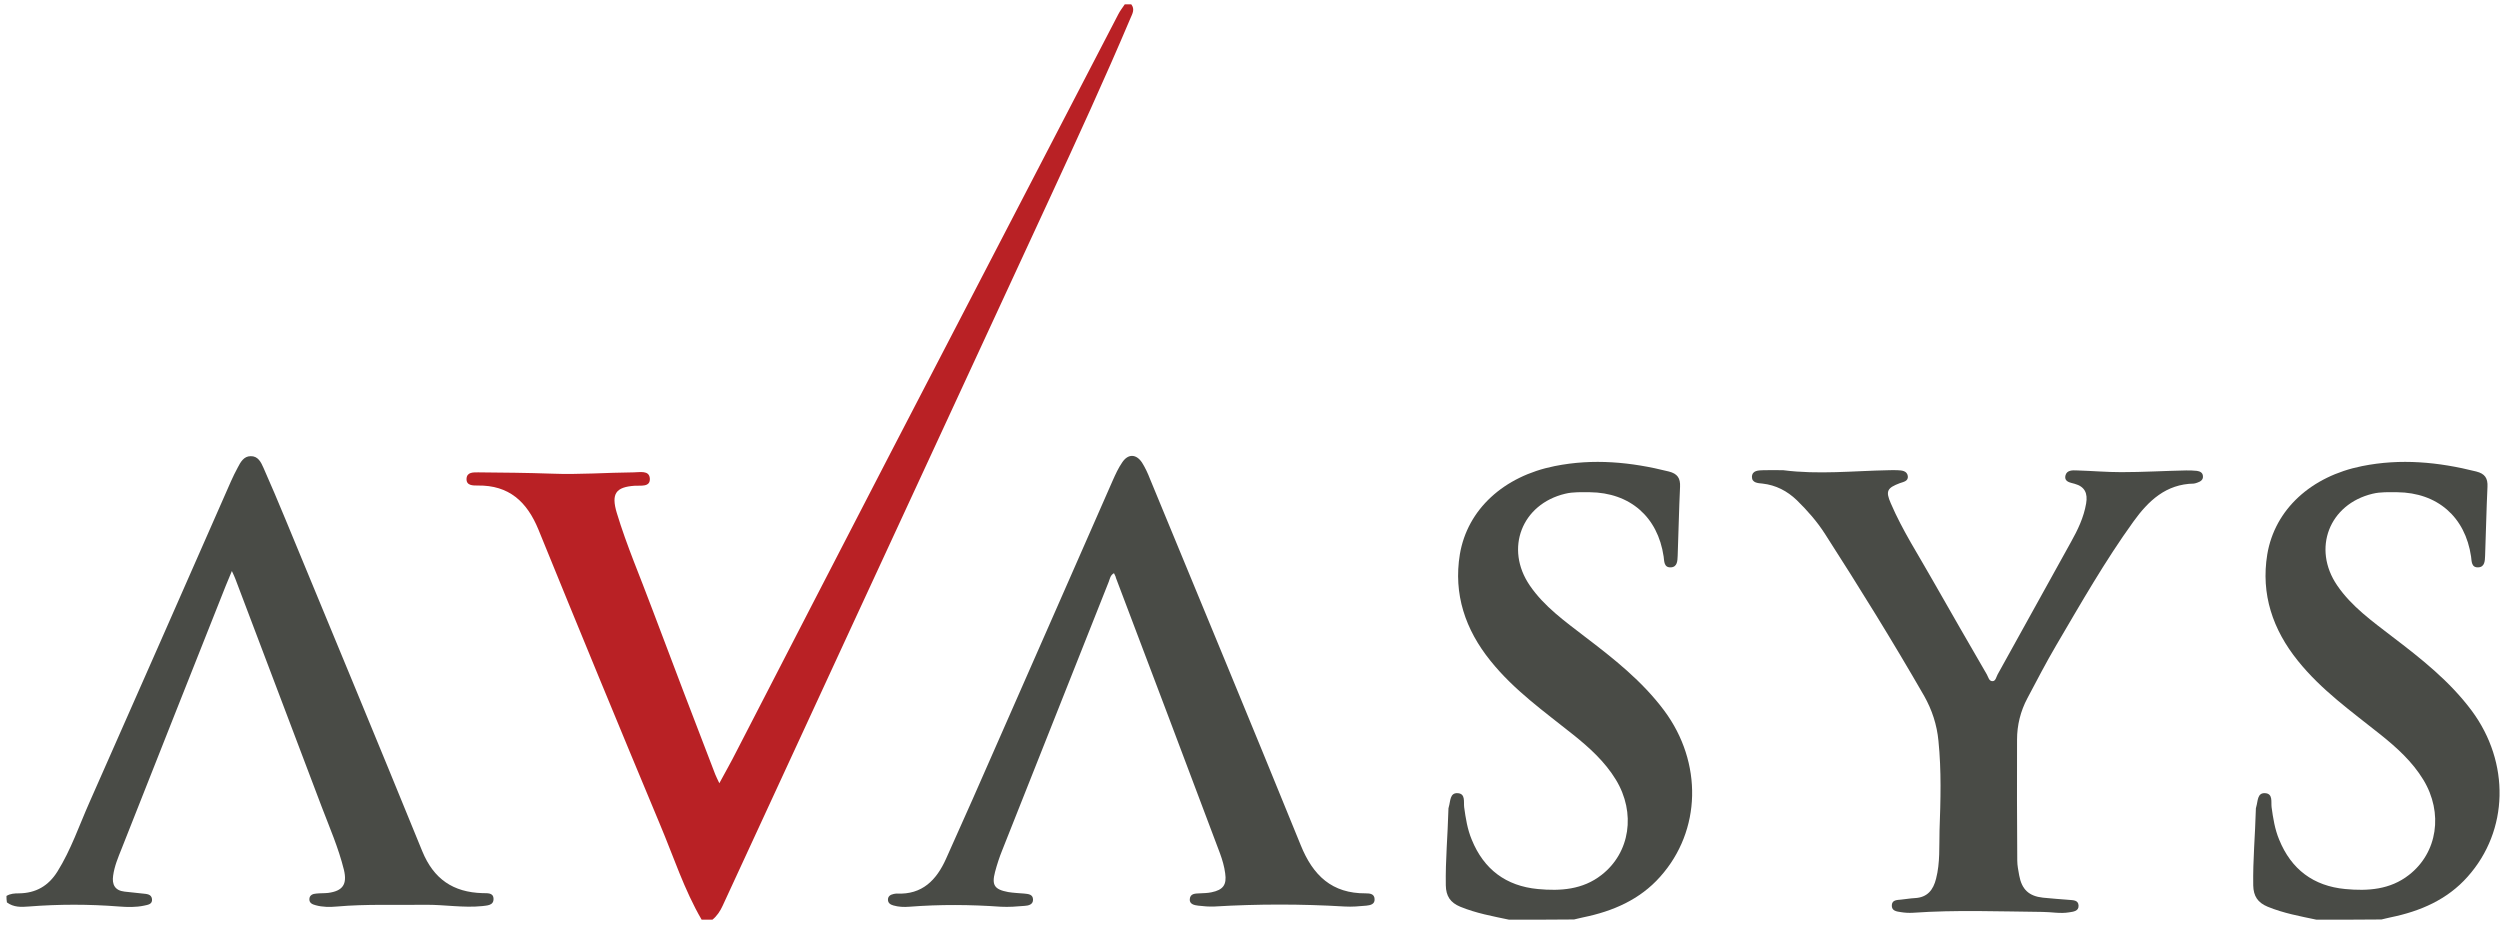 <?xml version="1.0" encoding="utf-8"?>
<!-- Generator: Adobe Illustrator 24.3.0, SVG Export Plug-In . SVG Version: 6.00 Build 0)  -->
<svg version="1.1" id="レイヤー_1" xmlns="http://www.w3.org/2000/svg" xmlns:xlink="http://www.w3.org/1999/xlink" x="0px"
	 y="0px" viewBox="0 0 1158 429" style="enable-background:new 0 0 1158 429;" xml:space="preserve">
<style type="text/css">
	.st0{fill:#B92125;enable-background:new    ;}
	.st1{fill:#494B46;enable-background:new    ;}
</style>
<path class="st0" d="M325,426c-8.1-13.9-13-29.2-19.2-43.9c-19-45.5-37.8-91.1-56.4-136.8c-5.3-12.9-13.6-20.6-28.1-20.4
	c-2.2,0-5.4,0.1-5.2-3.2c0.2-3.1,3.2-2.9,5.5-2.9c11.3,0.1,22.6,0.2,34,0.6c12.6,0.5,25.3-0.5,37.9-0.6c2.8,0,7.2-1.1,7.5,2.8
	c0.3,4.2-4.3,3.2-7,3.4c-8.7,0.6-11,3.6-8.3,12.6c4.6,15.2,10.9,29.7,16.4,44.5c9.6,25.6,19.4,51.1,29.2,76.6c0.4,1.1,1,2.1,1.9,4.1
	c2.9-5.4,5.6-10.1,8-14.9c23.7-45.9,47.3-91.8,71.1-137.7C447.5,142.3,482.8,74.4,518,6.6c0.8-1.6,2-3.1,3-4.6c1,0,2,0,3,0
	c1.8,2.3,0.5,4.4-0.4,6.5c-11.9,28.1-24.6,55.7-37.4,83.4c-30.5,66-61.1,132-91.6,198c-20,43.2-39.9,86.4-59.9,129.7
	c-1.1,2.4-2.6,4.7-4.7,6.4C328.3,426,326.7,426,325,426z"/>
<path class="st1" d="M3,415c1.8-1.1,3.8-1.2,5.8-1.2c7.8-0.1,13.6-3.4,17.8-10.1c6.3-10.1,10.1-21.4,14.9-32.2
	c21.9-49.5,43.7-99,65.5-148.6c0.9-2.1,2-4.2,3.1-6.3c1.3-2.5,2.8-5.3,6-5.3c3.4-0.1,4.8,2.8,5.9,5.3c3.5,7.9,6.9,15.9,10.2,23.9
	c21.2,51.3,42.5,102.5,63.4,153.8c5.3,12.9,14.3,19,27.9,19.4c2.1,0.1,5-0.4,5.1,2.6c0.1,3.2-3.1,3.1-5.2,3.4
	c-8.8,0.9-17.6-0.7-26.4-0.6c-13.6,0.2-27.3-0.4-40.9,0.8c-3.3,0.3-6.7,0.3-9.9-0.6c-1.5-0.4-3-1-2.9-2.9c0.1-1.8,1.6-2.4,3.2-2.5
	c1.8-0.2,3.7-0.1,5.5-0.3c6.8-0.9,8.9-4,7.3-10.7c-2.5-10.1-6.6-19.5-10.3-29.2c-13.3-35.2-26.7-70.4-40-105.6
	c-0.3-0.9-0.8-1.8-1.6-3.6c-1.2,2.9-2,4.9-2.9,7c-16.1,40.6-32.2,81.1-48.2,121.7c-1.6,4-3.3,8-3.9,12.4c-0.6,4.1,0.8,6.9,5.3,7.4
	c2.8,0.3,5.6,0.6,8.4,0.9c1.8,0.2,4,0.2,4.3,2.5c0.3,2.5-1.9,2.7-3.7,3.1c-3.8,0.8-7.7,0.7-11.5,0.4c-14-1.1-27.9-1.1-41.9,0
	c-3.5,0.3-7,0.4-10.1-1.9C3,417,3,416,3,415z"/>
<path class="st1" d="M699,426c-7.6-1.6-15.3-3-22.6-6c-4.6-1.9-6.6-4.9-6.7-9.9c-0.2-11.7,0.9-23.3,1.2-34.9c0-0.5,0-1,0.2-1.5
	c0.8-2.6,0.4-6.6,4.2-6.3c3.6,0.3,2.6,4,2.9,6.5c0.7,5.1,1.5,10.2,3.5,15c5.6,13.8,15.9,21.5,30.6,22.9c10.5,1,20.8,0.3,29.5-6.5
	c13.3-10.3,16-28.8,6.7-44.1c-5.1-8.4-12.3-14.9-19.8-20.9c-13.4-10.7-27.4-20.6-38.3-34.2c-11.7-14.5-17.2-30.9-14.2-49.3
	c3.5-20.9,20.4-36.2,43.9-40.9c17.9-3.6,35.4-1.9,52.9,2.5c4,1,5.4,3.1,5.2,7.1c-0.5,10.6-0.7,21.3-1.1,31.9
	c-0.1,2.3-0.1,5.2-3.1,5.4c-3.3,0.2-3.1-2.8-3.4-5c-2.7-18.4-15.6-29.6-34.2-29.8c-3.8,0-7.7-0.2-11.4,0.7
	c-20.1,4.8-28.1,25.4-16.4,42.5c6.7,9.8,16.3,16.6,25.5,23.7c13.4,10.2,26.6,20.6,36.8,34.3c17.8,24,17.2,55.5-1.9,76.9
	c-9.4,10.6-21.9,16-35.6,18.8c-1.5,0.3-2.9,0.7-4.3,1C719,426,709,426,699,426z"/>
<path class="st1" d="M1073,426c-7.6-1.6-15.3-3-22.6-6c-4.6-1.9-6.6-4.9-6.7-9.9c-0.2-11.7,0.9-23.3,1.2-34.9c0-0.5,0-1,0.2-1.5
	c0.8-2.6,0.4-6.6,4.2-6.3c3.6,0.3,2.6,4,2.9,6.5c0.7,5.1,1.5,10.2,3.5,15c5.6,13.8,15.9,21.5,30.6,22.9c10.5,1,20.8,0.3,29.5-6.5
	c13.3-10.3,16-28.8,6.7-44.1c-5.1-8.4-12.3-14.9-19.8-20.9c-13.4-10.7-27.4-20.6-38.3-34.2c-11.7-14.5-17.2-30.9-14.2-49.3
	c3.5-20.9,20.4-36.2,43.9-40.9c17.9-3.6,35.4-1.9,52.9,2.5c4,1,5.4,3.1,5.2,7.1c-0.5,10.6-0.7,21.3-1.1,31.9
	c-0.1,2.3-0.1,5.2-3.1,5.4c-3.3,0.2-3.1-2.8-3.4-5c-2.7-18.4-15.6-29.6-34.2-29.8c-3.8,0-7.7-0.2-11.4,0.7
	c-20.1,4.8-28.1,25.4-16.4,42.5c6.7,9.8,16.3,16.6,25.5,23.7c13.4,10.2,26.6,20.6,36.8,34.3c17.8,24,17.2,55.5-1.9,76.9
	c-9.4,10.6-21.9,16-35.6,18.8c-1.5,0.3-2.9,0.7-4.3,1C1093,426,1083,426,1073,426z"/>
<path class="st1" d="M516,265.5c-1.7,0.9-1.9,2.6-2.4,3.9c-16.5,41.5-32.9,83-49.4,124.5c-1.3,3.2-2.4,6.6-3.3,10
	c-1.6,6.1-0.3,8.1,6.1,9.3c2.4,0.4,5,0.5,7.4,0.7c1.9,0.2,4,0.3,4.1,2.7c0.1,2.4-2.1,2.9-3.9,3c-3.6,0.3-7.3,0.6-11,0.4
	c-14.1-1-28.3-1.1-42.4,0c-2.5,0.2-5,0.1-7.4-0.6c-1.4-0.4-2.5-1.1-2.5-2.7c0-1.6,1.2-2.3,2.6-2.6c0.5-0.1,1-0.2,1.5-0.2
	c11.8,0.6,18.4-6.3,22.8-16.1c8.3-18.4,16.4-36.8,24.5-55.3c17.6-39.9,35.1-79.9,52.7-119.9c1.3-2.9,2.6-5.8,4.4-8.4
	c2.7-4.1,6.5-4,9.2,0.1c1.5,2.4,2.7,5,3.7,7.6c23.3,56.5,46.8,113,69.8,169.6c5.7,14.1,14.5,22.4,30.1,22.3c1.9,0,4,0.2,4.1,2.6
	c0.2,2.5-2,2.9-3.8,3.1c-3.3,0.3-6.7,0.6-10,0.4c-20.1-1.2-40.3-1.2-60.4,0c-2.5,0.1-5-0.1-7.5-0.4c-1.8-0.2-4.1-0.7-3.9-3
	c0.2-2.7,2.6-2.6,4.6-2.7c1.8-0.1,3.7-0.1,5.5-0.5c5.3-1.1,7.1-3.4,6.3-8.8c-0.4-3.1-1.3-6.2-2.4-9.2c-16-42.6-32.1-85.1-48.2-127.6
	C516.8,266.9,516.3,266.3,516,265.5z"/>
<path class="st1" d="M826,217.8c16.3,2.1,32.6,0.3,48.9,0c1.3,0,2.7-0.1,4,0c2,0.1,4.4,0.2,4.8,2.7c0.3,2.4-2,2.7-3.7,3.3
	c-5.8,2.2-6.7,3.6-4.2,9.3c5.4,12.6,12.9,24.1,19.6,36c8.2,14.5,16.6,28.9,24.9,43.3c0.7,1.2,1,3.3,2.8,3.1c1.3-0.1,1.6-2,2.2-3.1
	c11.3-20.4,22.6-40.8,33.9-61.2c3.2-5.7,6-11.5,7.1-18c0.8-4.7-0.6-7.8-5.3-9.1c-2-0.6-4.9-0.8-4.3-3.8c0.6-2.6,3.3-2.5,5.4-2.4
	c6.8,0.2,13.6,0.8,20.5,0.8c10,0,20-0.6,30-0.8c1.7,0,3.3,0,5,0.2c1.4,0.2,2.7,0.8,2.8,2.4c0.2,1.8-1.2,2.6-2.7,3.1
	c-0.5,0.2-1,0.3-1.5,0.4c-12.9,0.2-21.1,8-28,17.6c-13.2,18.3-24.3,37.8-35.7,57.2c-4.7,8-9,16.3-13.4,24.6
	c-3.2,6-4.8,12.5-4.8,19.2c-0.1,18.7,0,37.3,0.1,56c0,2.3,0.5,4.6,0.9,6.9c1.2,6.5,4.5,9.6,11,10.3c4,0.4,8,0.7,11.9,1
	c2,0.2,4.5,0,4.6,2.7c0.1,2.6-2.5,2.8-4.4,3.1c-4.1,0.7-8.3-0.2-12.4-0.2c-20-0.2-40-1-60,0.4c-1.8,0.1-3.7,0-5.5-0.3
	c-1.9-0.3-4.4-0.5-4.2-3.3c0.2-2.4,2.4-2.3,4.3-2.5c2.1-0.2,4.3-0.6,6.4-0.7c5.8-0.3,8.5-3.8,9.8-9c1.9-7.4,1.4-14.9,1.6-22.4
	c0.5-13.8,0.9-27.6-0.5-41.4c-0.7-7.5-3-14.4-6.6-20.8c-14.6-25.4-30.1-50.4-45.9-75c-3.7-5.8-8.2-10.9-13.1-15.7
	c-4.5-4.3-9.7-7-15.9-7.7c-2.1-0.2-4.9-0.3-4.9-3.1c0.1-3.1,3.1-3,5.4-3.1C819.9,217.7,823,217.8,826,217.8z"/>
</svg>
